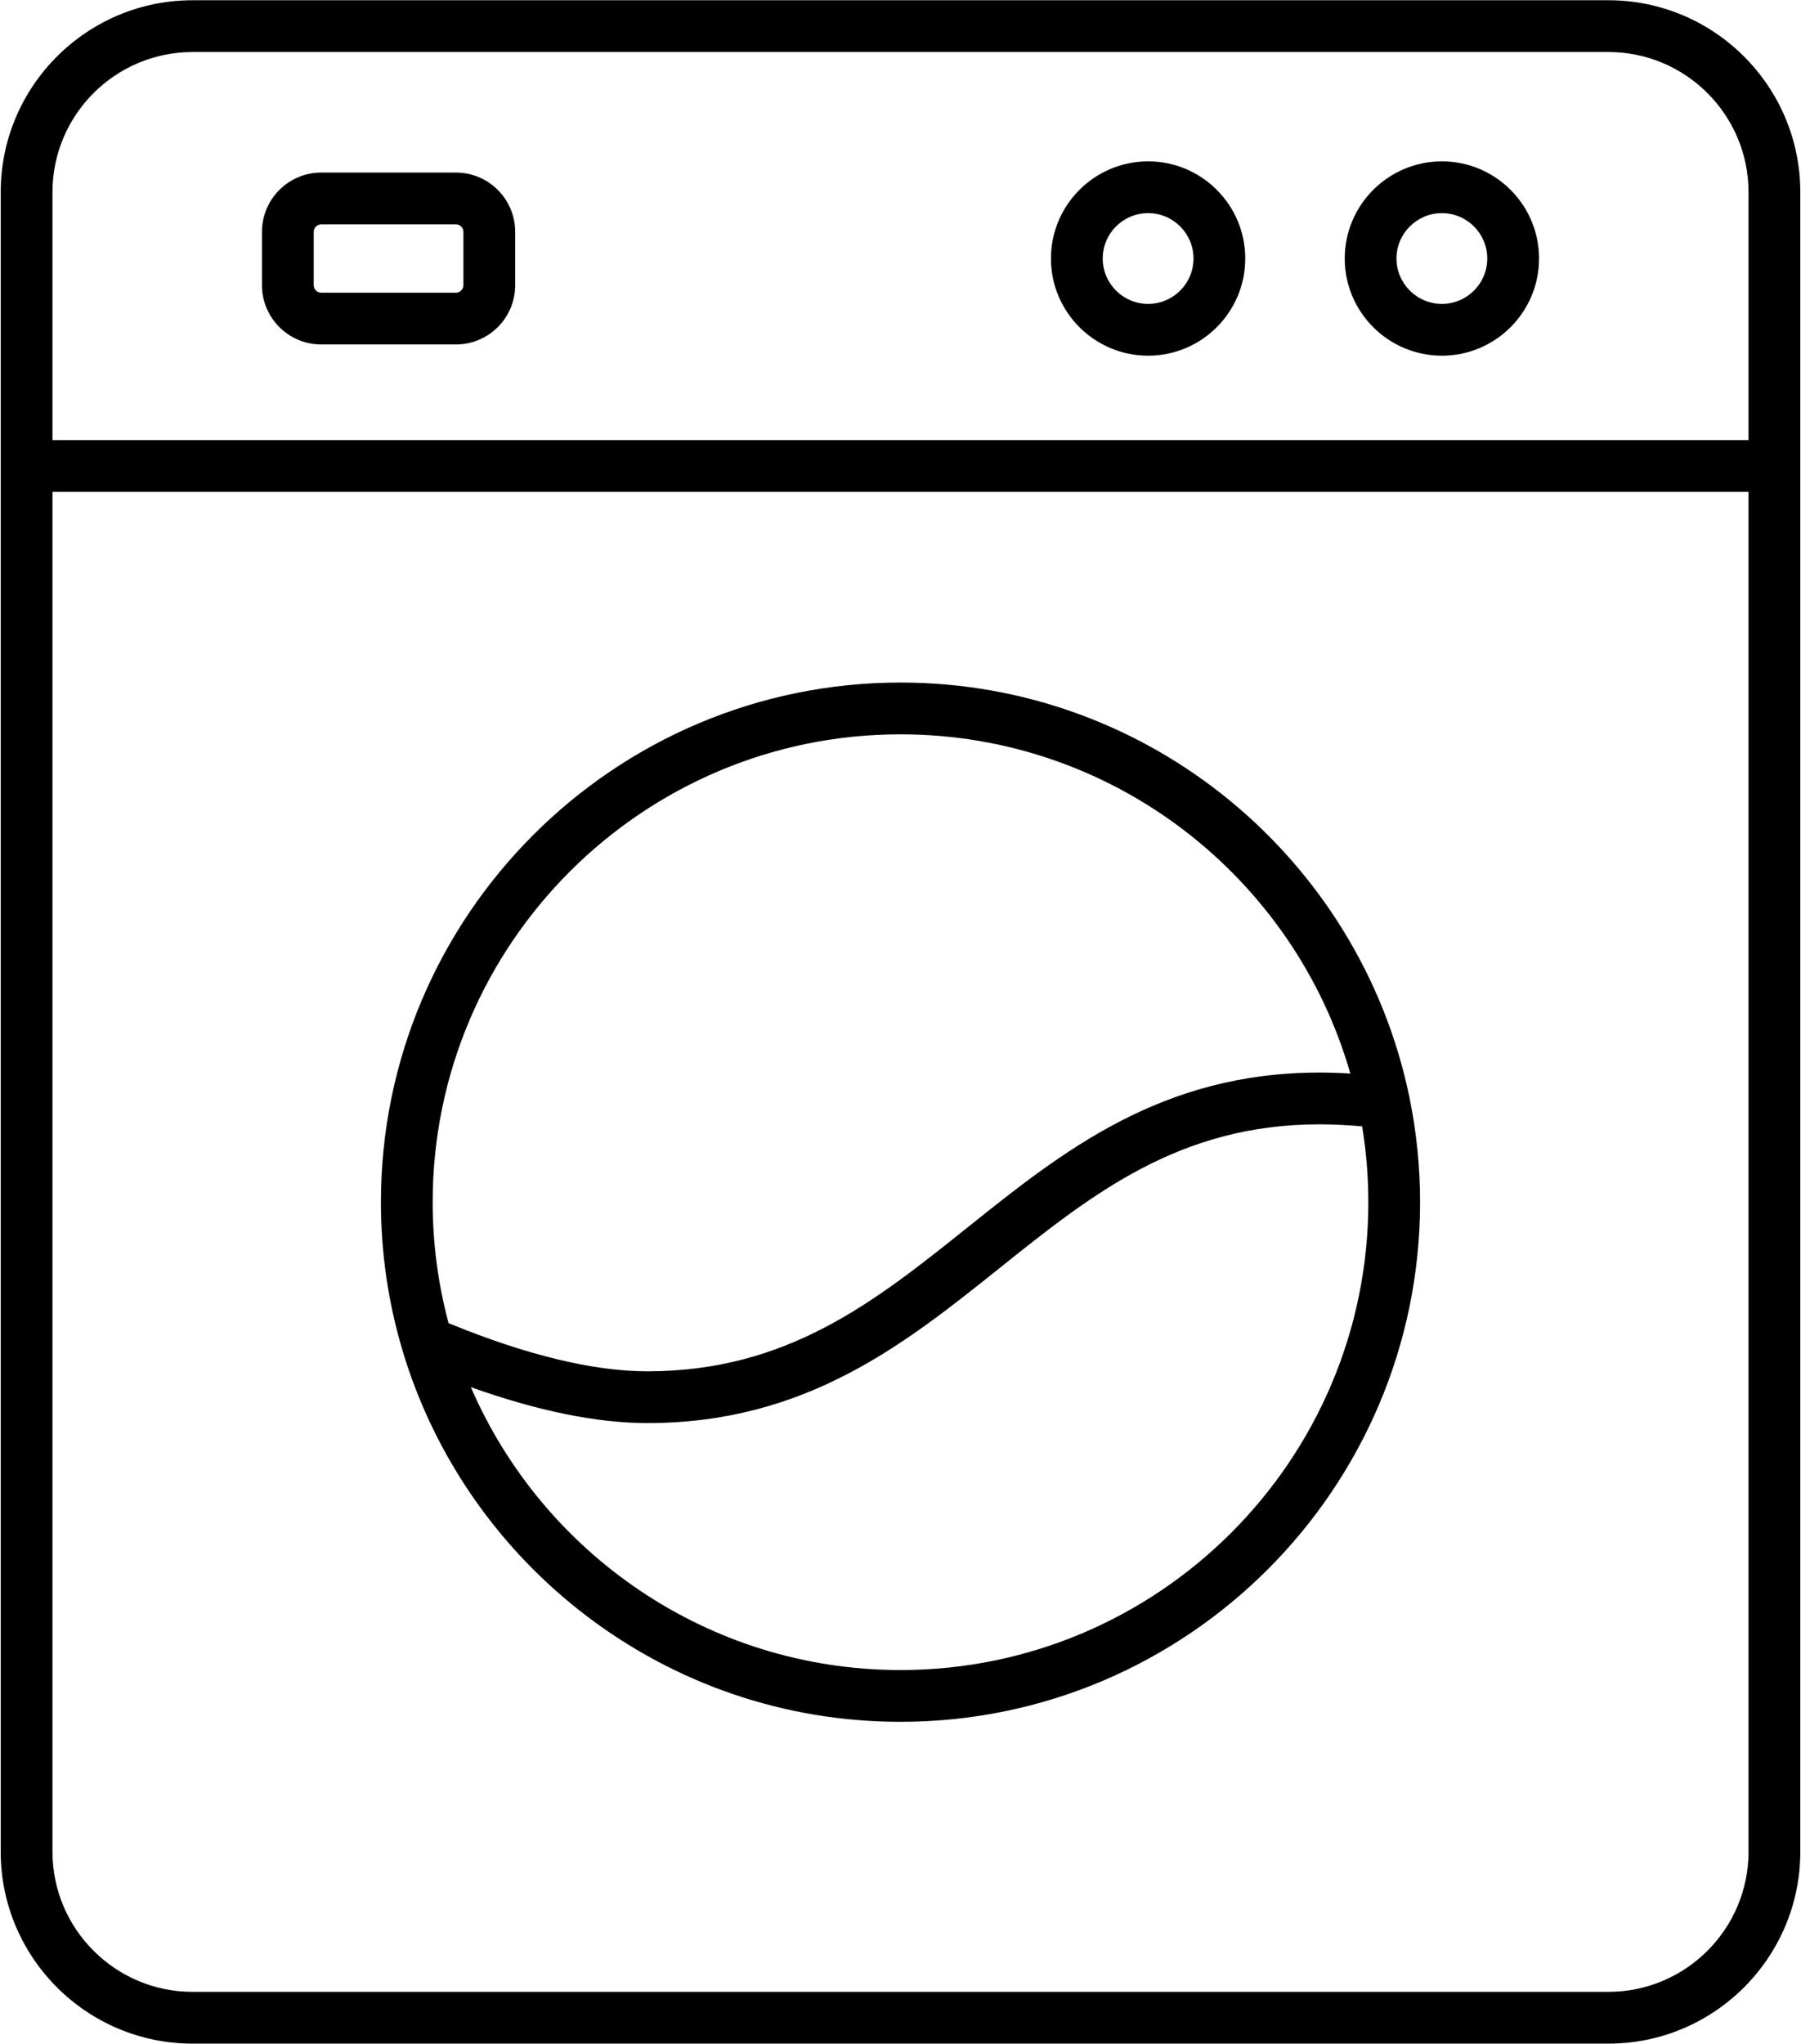 <?xml version="1.0" encoding="utf-8"?>
<!-- Generator: Adobe Illustrator 16.0.0, SVG Export Plug-In . SVG Version: 6.00 Build 0)  -->
<!DOCTYPE svg PUBLIC "-//W3C//DTD SVG 1.0//EN" "http://www.w3.org/TR/2001/REC-SVG-20010904/DTD/svg10.dtd">
<svg version="1.0" id="Layer_1" xmlns="http://www.w3.org/2000/svg" xmlns:xlink="http://www.w3.org/1999/xlink" x="0px" y="0px" viewBox="0 0 334 379" enable-background="new 0 0 334 379" xml:space="preserve">
<g>
	<path d="M59.569,63.874h24.984c6.058,0,10.988-4.926,10.988-10.984v-9.902c0-6.059-4.93-10.989-10.988-10.989H59.569
		c-6.059,0-10.985,4.93-10.985,10.989v9.902C48.584,58.948,53.51,63.874,59.569,63.874L59.569,63.874z M58.182,42.988
		c0-0.75,0.637-1.387,1.387-1.387h24.984c0.754,0,1.387,0.637,1.387,1.387v9.902c0,0.75-0.633,1.387-1.387,1.387H59.569
		c-0.75,0-1.387-0.637-1.387-1.387V42.988z M58.182,42.988"/>
	<path d="M212.924,65.956c9.934,0,18.012-8.082,18.012-18.019c0-9.934-8.078-18.016-18.012-18.016
		c-9.938,0-18.023,8.082-18.023,18.016C194.9,57.874,202.986,65.956,212.924,65.956L212.924,65.956z M212.924,39.522
		c4.637,0,8.414,3.773,8.414,8.414c0,4.644-3.777,8.418-8.414,8.418c-4.645,0-8.422-3.774-8.422-8.418
		C204.502,43.296,208.279,39.522,212.924,39.522L212.924,39.522z M212.924,39.522"/>
	<path d="M267.408,65.956c9.93,0,18.012-8.082,18.012-18.019c0-9.934-8.082-18.016-18.012-18.016
		c-9.941,0-18.023,8.082-18.023,18.016C249.385,57.874,257.467,65.956,267.408,65.956L267.408,65.956z M267.408,39.522
		c4.637,0,8.41,3.773,8.41,8.414c0,4.644-3.773,8.418-8.41,8.418c-4.645,0-8.426-3.774-8.426-8.418
		C258.982,43.296,262.764,39.522,267.408,39.522L267.408,39.522z M267.408,39.522"/>
	<path d="M298.295,0.047H35.705c-19.617,0-35.574,15.961-35.574,35.574v307.754c0,19.617,15.961,35.578,35.574,35.578h262.59
		c19.617,0,35.574-15.961,35.574-35.578V35.621C333.869,16.008,317.908,0.047,298.295,0.047L298.295,0.047z M35.705,9.649h262.59
		c14.32,0,25.973,11.652,25.973,25.972v45.981H9.733V35.621C9.733,21.301,21.385,9.649,35.705,9.649L35.705,9.649z M298.295,369.352
		H35.705c-14.32,0-25.972-11.652-25.972-25.977V91.203h314.535v252.172C324.268,357.699,312.615,369.352,298.295,369.352
		L298.295,369.352z M298.295,369.352"/>
	<path d="M261.307,203.12c-9.156-43.665-47.961-76.554-94.309-76.554c-53.129,0-96.355,43.226-96.355,96.355
		c0,9.469,1.379,18.617,3.933,27.266c0.016,0.051,0.028,0.098,0.043,0.148c11.836,39.82,48.77,68.945,92.379,68.945
		c53.133,0,96.359-43.227,96.359-96.359c0-6.555-0.66-12.961-1.918-19.156C261.412,203.546,261.369,203.327,261.307,203.12
		L261.307,203.12z M167.002,136.167c39.566,0,73.035,26.625,83.422,62.903c-1.961-0.117-3.859-0.184-5.715-0.184
		c-29.383,0-47.652,14.617-65.316,28.75c-17.129,13.703-33.309,26.648-59.328,26.648c-10.051,0-22.454-3.008-36.875-8.93
		c-1.918-7.157-2.95-14.676-2.95-22.434C80.24,175.085,119.162,136.167,167.002,136.167L167.002,136.167z M167.002,309.679
		c-35.664,0-66.363-21.629-79.683-52.457c12.378,4.418,23.363,6.66,32.746,6.66c29.386,0,47.656-14.613,65.324-28.75
		c17.129-13.703,33.309-26.645,59.32-26.645c2.512,0,5.125,0.129,7.902,0.375c0.75,4.578,1.148,9.273,1.148,14.059
		C253.76,270.761,214.838,309.679,167.002,309.679L167.002,309.679z M167.002,309.679"/>
</g>
</svg>

